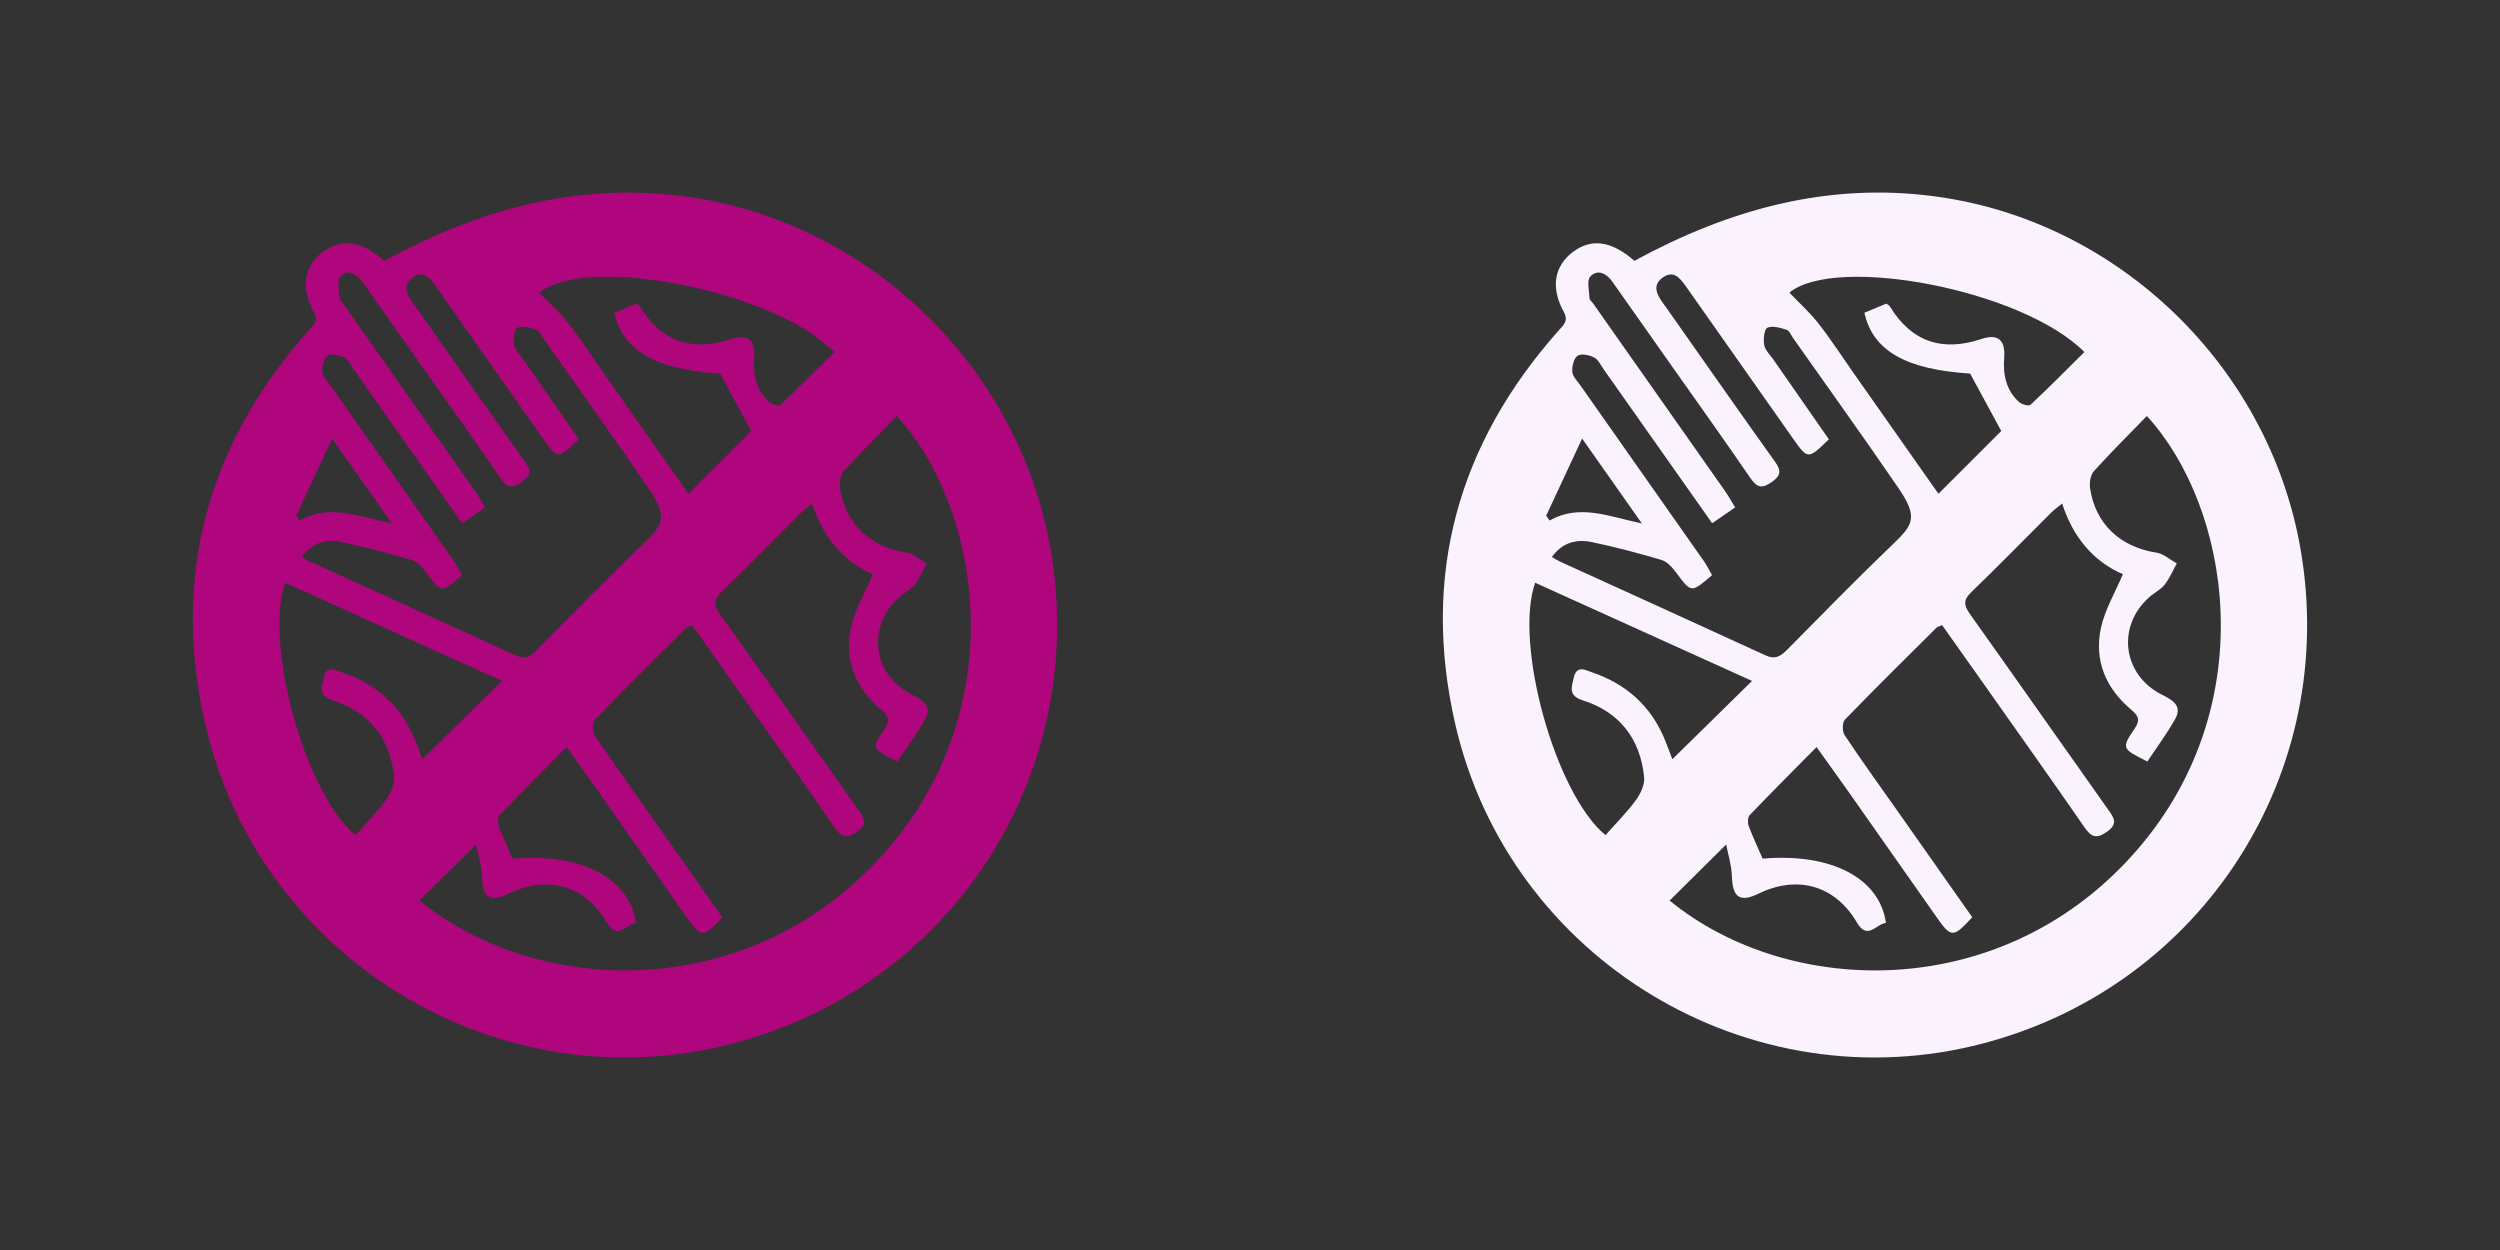 <?xml version="1.0" encoding="UTF-8"?>
<svg id="Capa_2" data-name="Capa 2" xmlns="http://www.w3.org/2000/svg" viewBox="0 0 400 200">
  <rect x="0" y="0" width="400" height="200" fill="#333333" stroke="none"/>
  <defs>
    <style>
      .cls-1 {
        fill: none;
      }

      .cls-1, .cls-2, .cls-3 {
        stroke-width: 0px;
      }

      .cls-2 {
        fill: #af067d;
      }

      .cls-3 {
        fill: #faf2fc;
      }
    </style>
  </defs>
  <g id="Capa_1-2" data-name="Capa 1">
    <g>
      <rect class="cls-1" width="200" height="200"/>
      <g id="pAPBZe.tif">
        <path class="cls-2" d="m61.5,41.73c15.14-8.23,30.93-12.64,48.24-10.29,29.15,3.95,53.22,27.1,58.33,56.32,6.26,35.8-15.54,69.87-50.67,79.16-37.29,9.87-75.9-13.28-84.56-51.06-5.45-23.76.39-44.82,16.58-63.02.78-.88,1.58-1.5.77-2.97-2.13-3.88-1.5-7.32,1.49-9.57,2.94-2.21,6.18-1.77,9.82,1.43Zm82.06,80.1c-4.08-2.04-4.16-2.1-2.02-5.24.95-1.39.61-2.06-.56-3.05-4.08-3.43-5.96-7.91-4.82-13.12.63-2.9,2.25-5.58,3.5-8.55-4.65-2-7.97-5.86-9.72-11.31-.75.63-1.29,1-1.75,1.46-4.25,4.23-8.43,8.53-12.75,12.69-1.32,1.27-1.26,2.12-.24,3.55,7.44,10.44,14.78,20.95,22.2,31.41.94,1.32,1.43,2.21-.3,3.42-1.67,1.17-2.49.86-3.57-.7-4.97-7.19-10.03-14.32-15.07-21.46-2.57-3.65-5.15-7.29-7.72-10.91-.49.23-.77.28-.93.44-4.9,4.87-9.83,9.73-14.63,14.69-.43.45-.43,1.88-.05,2.46,2.67,4.02,5.5,7.93,8.28,11.88,4.06,5.77,8.12,11.54,12.15,17.27-3.07,3.33-3.37,3.31-5.73-.05-4.83-6.88-9.66-13.76-14.5-20.64-1.47-2.08-2.97-4.14-4.68-6.54-3.73,3.77-7.25,7.29-10.69,10.88-.33.34-.36,1.24-.17,1.75.66,1.77,1.48,3.48,2.23,5.22,10.93-.93,18.72,3.07,19.73,10.29-1.56.13-2.92,2.89-4.68-.12-3.48-5.91-9.52-7.58-15.7-4.57-3.01,1.46-4.16.62-4.27-2.8-.06-1.77-.62-3.52-.91-5.06-3.25,3.22-6.16,6.11-9.05,8.97,19.25,15.74,53.76,16.5,75.04-8.39,19.93-23.32,14.58-54.66,1.32-69.14-2.85,2.93-5.74,5.8-8.47,8.82-.55.61-.75,1.85-.62,2.73.85,5.73,4.82,9.41,10.62,10.31,1.15.18,2.17,1.13,3.26,1.72-.63,1.14-1.15,2.37-1.93,3.39-.59.77-1.56,1.24-2.32,1.88-5.43,4.64-4.51,12.53,1.87,15.74,1.68.85,3.33,1.74,2.1,3.93-1.3,2.3-2.89,4.44-4.42,6.74Zm-69.62-38.12c-5.93-8.41-11.63-16.51-17.34-24.6-.48-.68-.88-1.58-1.54-1.92-.77-.39-2.05-.66-2.64-.27-.61.4-.91,1.68-.86,2.54.05.73.76,1.44,1.24,2.11,6.6,9.4,13.22,18.8,19.82,28.21.5.72.89,1.52,1.31,2.24-3.36,2.89-3.32,2.86-5.75-.41-.61-.82-1.44-1.75-2.35-2.02-3.66-1.09-7.37-2.06-11.11-2.85-2.45-.52-4.73.02-6.42,2.38.57.33.9.56,1.27.72,10.98,5,21.97,9.98,32.92,15.02,1.55.71,2.43.13,3.46-.91,5.62-5.69,11.21-11.41,16.98-16.94,3.2-3.07,4-4.28.78-8.98-5.5-8.04-11.19-15.95-16.8-23.92-.34-.48-.61-1.21-1.06-1.35-1-.31-2.26-.7-3.08-.32-.5.23-.66,1.85-.5,2.76.15.83.92,1.55,1.45,2.3,2.97,4.28,5.96,8.56,8.9,12.79-3.34,3.24-3.36,3.24-5.71-.07-.82-1.15-1.62-2.32-2.44-3.48-4.89-6.95-9.77-13.89-14.66-20.83-.94-1.33-2.01-2.81-3.82-1.47-1.73,1.29-.81,2.79.15,4.15.19.27.4.54.59.81,5.75,8.17,11.47,16.36,17.28,24.49,1.01,1.41.95,2.19-.49,3.21-1.46,1.03-2.32,1.05-3.41-.54-4.09-5.98-8.31-11.87-12.48-17.79-3.21-4.56-6.43-9.12-9.64-13.68-.95-1.35-2.35-2.08-3.53-.86-.61.63-.19,2.29-.14,3.48,0,.28.36.54.56.81,7.04,10.01,14.09,20.02,21.12,30.04.56.79,1.02,1.65,1.62,2.63-1.27.87-2.34,1.61-3.67,2.53Zm27.85-35.13c.29.2.47.26.55.39,3.5,5.75,8.41,7.37,14.76,5.25,2.58-.86,3.78.2,3.57,2.99-.21,2.72.29,5.17,2.33,7.08.43.4,1.6.73,1.86.49,2.95-2.75,5.78-5.62,8.64-8.45-9.87-9.99-39.79-15.62-47.2-9.51,1.55,1.62,3.26,3.15,4.65,4.93,2,2.55,3.76,5.29,5.63,7.95,4.57,6.51,9.15,13.01,13.57,19.3,3.38-3.38,6.83-6.83,10.05-10.04-1.59-2.93-3.22-5.95-4.98-9.19-10.21-.65-15.55-3.59-16.92-9.73,1.17-.49,2.37-.99,3.48-1.45Zm-34.22,72.9c4.23-4.16,8.4-8.26,12.76-12.53-11.59-5.25-23.13-10.47-34.7-15.71-3.43,9.63,3.17,33.74,11.25,40.38,1.6-1.81,3.37-3.58,4.84-5.57.76-1.03,1.46-2.51,1.34-3.71-.62-6.12-3.91-10.41-9.8-12.28-2.42-.77-1.79-2.13-1.46-3.64.45-2.07,1.94-1.19,2.97-.83,5.4,1.84,9.34,5.33,11.56,10.65.47,1.13.88,2.29,1.25,3.24Zm-4.87-37.73c-3.31-4.71-6.2-8.81-9.56-13.58-2.12,4.55-3.93,8.45-5.75,12.34.18.26.36.51.55.77,4.8-2.71,9.41-.64,14.76.47Z"/>
      </g>
      <g>
        <rect class="cls-1" x="200" width="200" height="200"/>
        <g id="pAPBZe.tif-2" data-name="pAPBZe.tif">
          <path class="cls-3" d="m261.5,41.73c15.14-8.23,30.93-12.64,48.24-10.29,29.15,3.95,53.22,27.1,58.33,56.32,6.26,35.8-15.54,69.87-50.67,79.16-37.29,9.87-75.9-13.28-84.56-51.06-5.45-23.76.39-44.82,16.58-63.02.78-.88,1.58-1.5.77-2.97-2.13-3.88-1.5-7.32,1.49-9.57,2.94-2.21,6.18-1.77,9.82,1.43Zm82.06,80.1c-4.08-2.04-4.16-2.1-2.02-5.24.95-1.39.61-2.06-.56-3.05-4.08-3.43-5.96-7.91-4.82-13.12.63-2.9,2.25-5.58,3.5-8.55-4.65-2-7.97-5.86-9.72-11.31-.75.63-1.29,1-1.75,1.46-4.25,4.23-8.43,8.53-12.75,12.69-1.32,1.27-1.26,2.12-.24,3.55,7.44,10.44,14.78,20.95,22.2,31.41.94,1.32,1.43,2.21-.3,3.42-1.67,1.17-2.49.86-3.57-.7-4.97-7.19-10.03-14.32-15.07-21.46-2.57-3.65-5.15-7.29-7.72-10.91-.49.23-.77.28-.93.44-4.9,4.87-9.83,9.73-14.63,14.69-.43.45-.43,1.88-.05,2.46,2.67,4.02,5.5,7.93,8.28,11.88,4.06,5.77,8.12,11.54,12.15,17.27-3.07,3.33-3.37,3.31-5.73-.05-4.83-6.88-9.66-13.76-14.5-20.64-1.47-2.08-2.97-4.14-4.68-6.54-3.73,3.77-7.25,7.29-10.69,10.88-.33.34-.36,1.24-.17,1.75.66,1.77,1.48,3.48,2.23,5.22,10.93-.93,18.72,3.07,19.73,10.29-1.56.13-2.92,2.89-4.68-.12-3.48-5.91-9.52-7.58-15.7-4.57-3.01,1.46-4.16.62-4.27-2.8-.06-1.77-.62-3.52-.91-5.06-3.25,3.22-6.16,6.11-9.05,8.97,19.25,15.74,53.76,16.5,75.04-8.39,19.93-23.32,14.58-54.66,1.32-69.14-2.85,2.93-5.74,5.8-8.47,8.82-.55.61-.75,1.85-.62,2.73.85,5.73,4.82,9.41,10.62,10.31,1.15.18,2.17,1.13,3.26,1.72-.63,1.14-1.15,2.37-1.93,3.39-.59.77-1.56,1.24-2.32,1.88-5.43,4.64-4.51,12.53,1.87,15.74,1.68.85,3.33,1.74,2.1,3.93-1.3,2.3-2.89,4.44-4.42,6.74Zm-69.62-38.12c-5.93-8.41-11.63-16.51-17.34-24.6-.48-.68-.88-1.58-1.54-1.92-.77-.39-2.05-.66-2.64-.27-.61.4-.91,1.68-.86,2.54.05.73.76,1.44,1.24,2.11,6.6,9.4,13.22,18.8,19.82,28.21.5.72.89,1.52,1.31,2.24-3.36,2.89-3.32,2.86-5.75-.41-.61-.82-1.44-1.75-2.35-2.02-3.66-1.09-7.37-2.06-11.11-2.85-2.45-.52-4.73.02-6.42,2.38.57.33.9.56,1.27.72,10.98,5,21.97,9.98,32.92,15.02,1.55.71,2.43.13,3.46-.91,5.62-5.69,11.21-11.41,16.98-16.94,3.2-3.07,4-4.28.78-8.98-5.5-8.04-11.19-15.95-16.8-23.92-.34-.48-.61-1.21-1.06-1.35-1-.31-2.26-.7-3.08-.32-.5.23-.66,1.85-.5,2.76.15.83.92,1.55,1.45,2.3,2.97,4.28,5.96,8.56,8.9,12.79-3.34,3.24-3.36,3.24-5.71-.07-.82-1.15-1.62-2.32-2.44-3.48-4.89-6.95-9.77-13.89-14.66-20.83-.94-1.33-2.01-2.81-3.82-1.47-1.73,1.29-.81,2.79.15,4.15.19.27.4.54.59.81,5.75,8.17,11.47,16.36,17.28,24.49,1.01,1.41.95,2.19-.49,3.21-1.46,1.03-2.32,1.05-3.41-.54-4.09-5.98-8.31-11.87-12.48-17.79-3.21-4.56-6.43-9.12-9.64-13.68-.95-1.35-2.35-2.08-3.53-.86-.61.63-.19,2.29-.14,3.48,0,.28.36.54.56.81,7.04,10.01,14.09,20.02,21.12,30.04.56.79,1.02,1.65,1.62,2.63-1.27.87-2.34,1.61-3.67,2.53Zm27.85-35.13c.29.2.47.26.55.39,3.5,5.75,8.41,7.37,14.76,5.25,2.58-.86,3.78.2,3.57,2.99-.21,2.72.29,5.17,2.33,7.08.43.4,1.6.73,1.86.49,2.95-2.75,5.78-5.62,8.64-8.45-9.87-9.99-39.79-15.62-47.2-9.51,1.55,1.62,3.26,3.15,4.65,4.93,2,2.55,3.76,5.29,5.63,7.95,4.57,6.51,9.15,13.01,13.57,19.3,3.38-3.38,6.83-6.83,10.05-10.04-1.59-2.93-3.22-5.95-4.98-9.19-10.21-.65-15.55-3.59-16.92-9.73,1.17-.49,2.37-.99,3.48-1.45Zm-34.22,72.9c4.23-4.16,8.4-8.26,12.76-12.53-11.59-5.25-23.13-10.47-34.7-15.71-3.43,9.63,3.17,33.74,11.25,40.38,1.6-1.81,3.37-3.58,4.84-5.57.76-1.03,1.46-2.51,1.34-3.71-.62-6.12-3.91-10.41-9.8-12.28-2.42-.77-1.79-2.13-1.46-3.64.45-2.07,1.94-1.19,2.97-.83,5.4,1.84,9.34,5.33,11.56,10.65.47,1.13.88,2.29,1.25,3.24Zm-4.87-37.73c-3.31-4.71-6.2-8.81-9.56-13.58-2.12,4.55-3.93,8.45-5.75,12.34.18.26.36.51.55.77,4.8-2.71,9.41-.64,14.76.47Z"/>
        </g>
      </g>
    </g>
  </g>
</svg>